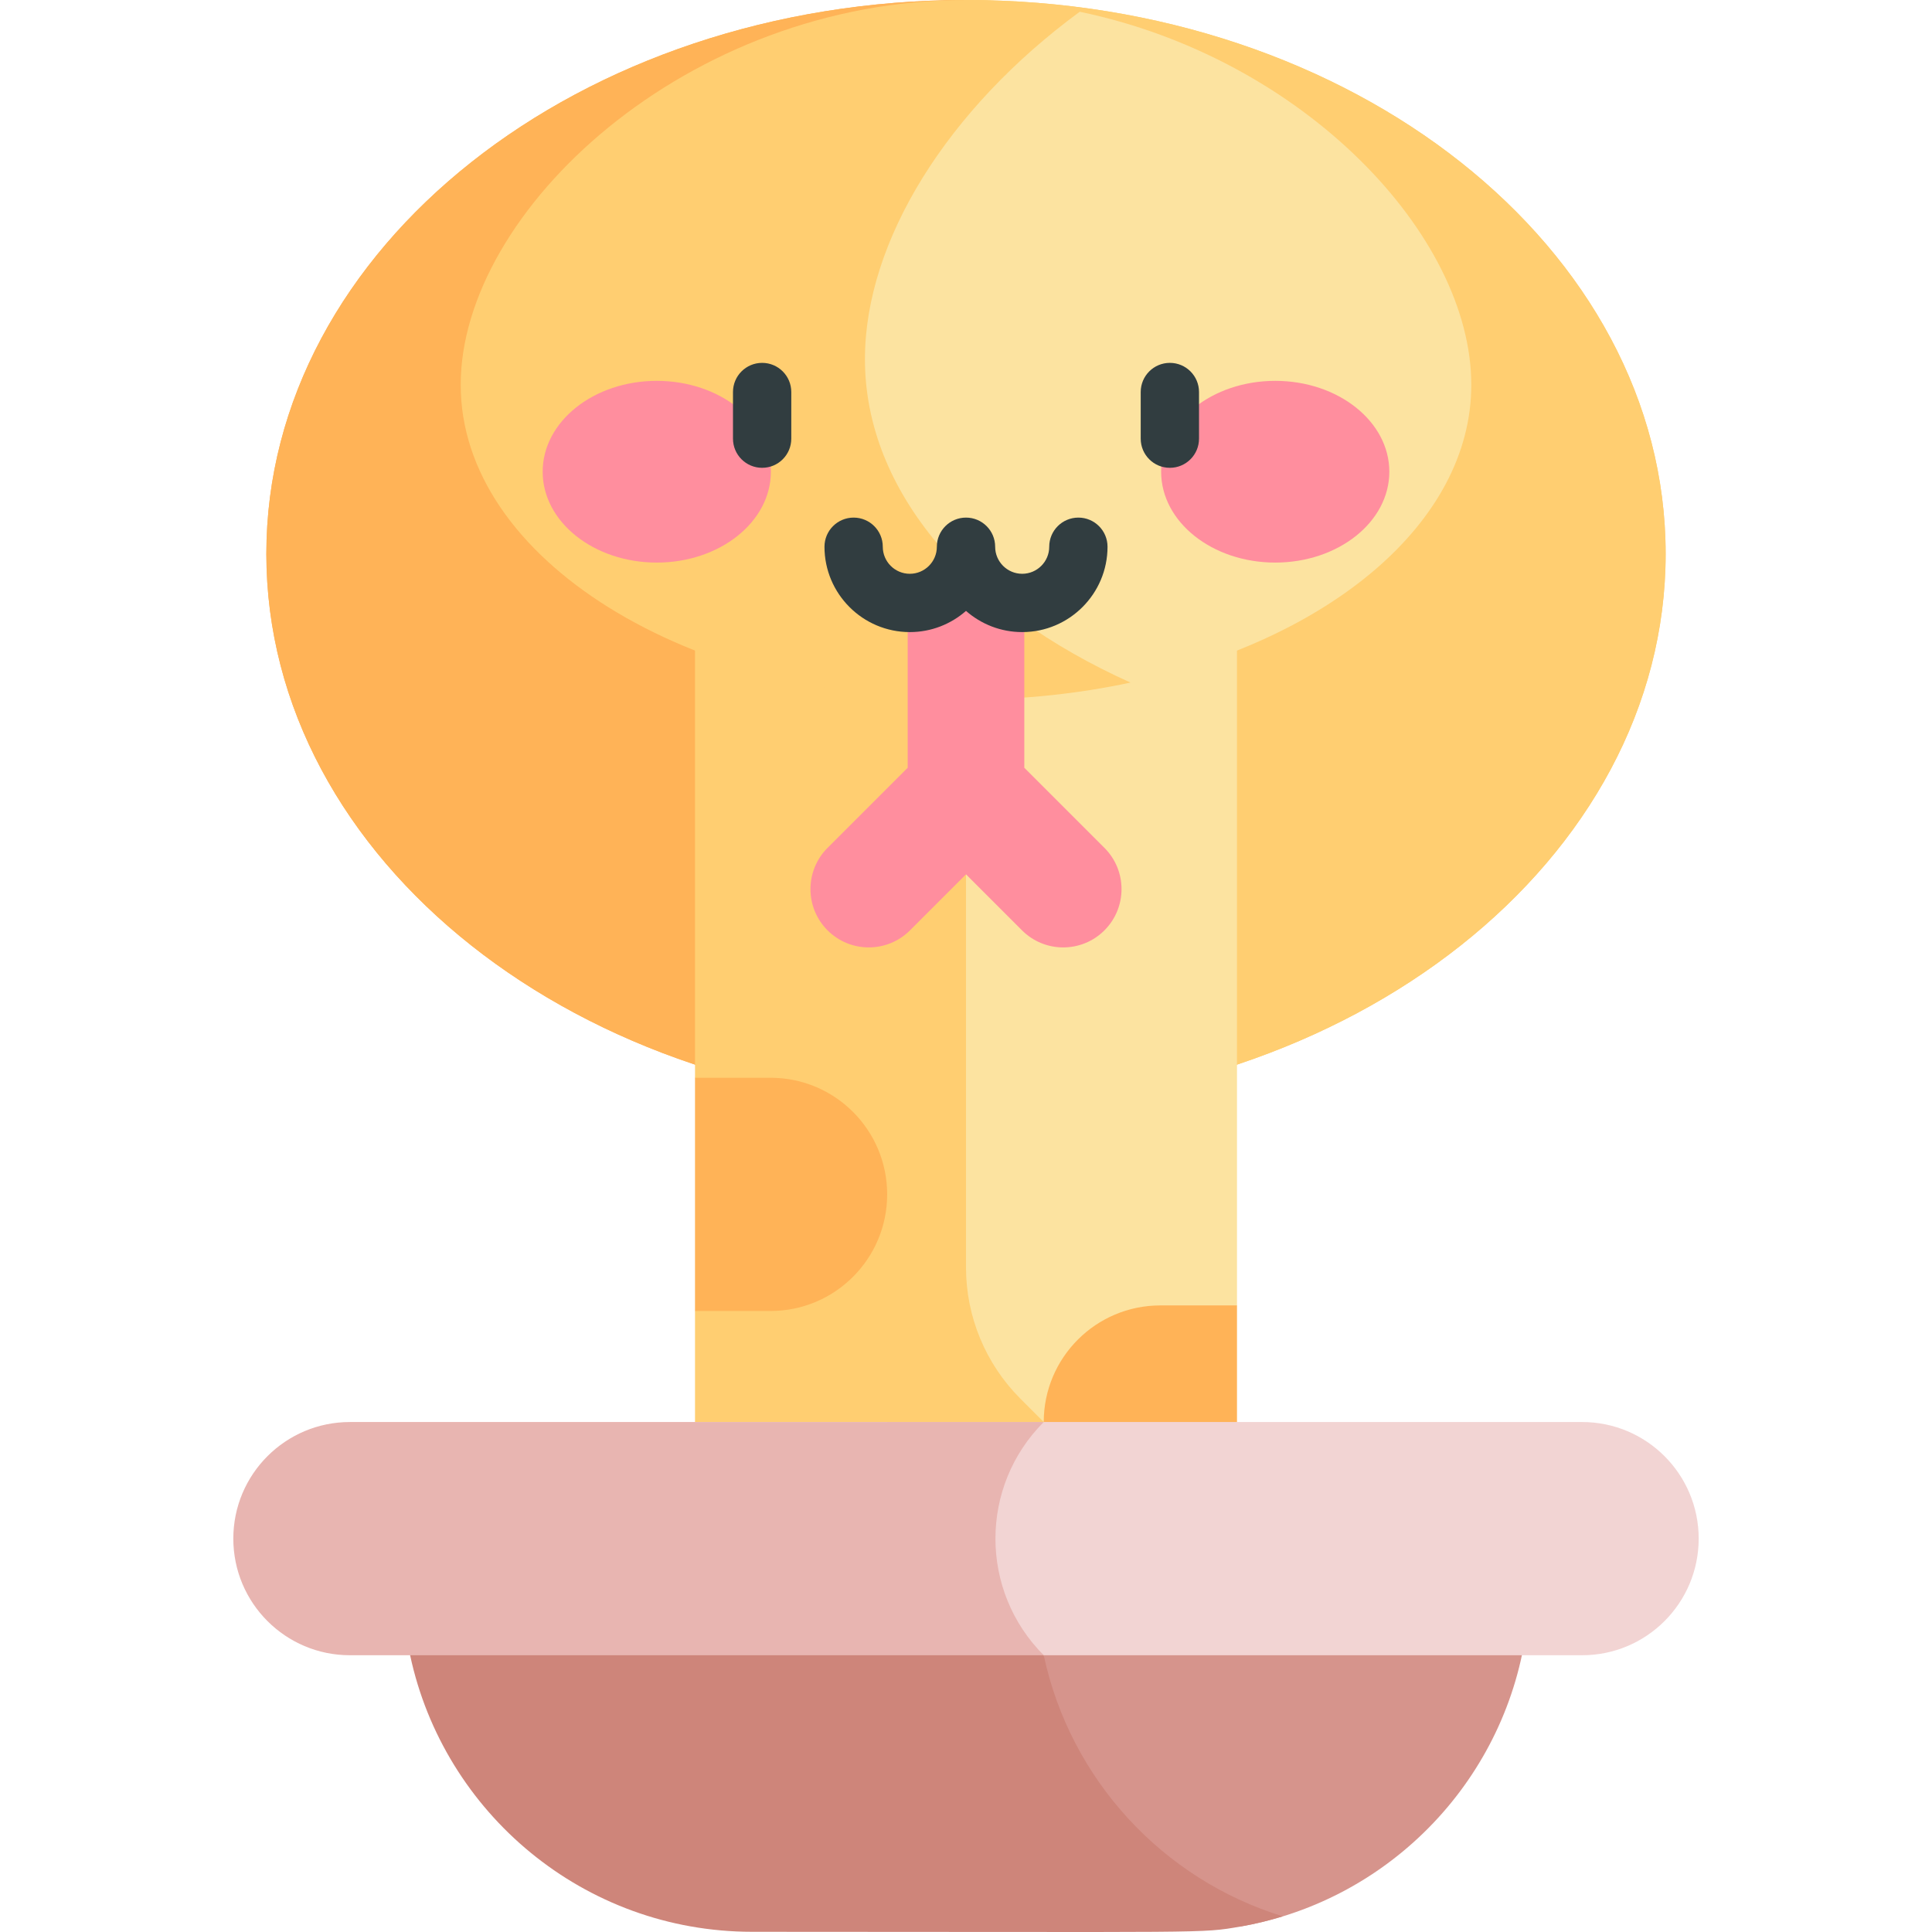 <svg id="Capa_1" enable-background="new 0 0 497.052 497.052" height="512" viewBox="0 0 497.052 497.052" width="512" xmlns="http://www.w3.org/2000/svg"><g><g><path d="m68.526 142.49c0 78.695 80.589 142.49 180 142.49v-284.98c-99.411 0-180 63.795-180 142.49z" fill="#ffb357"/><path d="m248.526 0v284.98c99.411 0 180-63.795 180-142.49s-80.588-142.49-180-142.49z" fill="#ffce71"/></g><g><path d="m68.526 142.49c0 78.695 80.589 142.49 180 142.49v-284.98c-99.411 0-180 63.795-180 142.49z" fill="#ffb357"/><path d="m248.526 0v284.98c99.411 0 180-63.795 180-142.49s-80.588-142.49-180-142.49z" fill="#ffce71"/></g><g><path d="m273.244 147.892h-45v186.848 151.323h45 45.001v-90.214l-20-30 20-30v-187.957z" fill="#fce3a0"/><path d="m262.516 359.839c-8.958-8.958-13.99-21.107-13.99-33.776v-197.563h-69.718v148.782l20 30-20 30v28.567h69.718 20z" fill="#ffce71"/></g><g fill="#ffb357"><path d="m198.244 277.281h-19.437v48.781 11.219h19.437c16.568 0 30-13.432 30-30s-13.431-30-30-30z"/><path d="m298.526 335.849c-16.568 0-30 13.432-30 30s13.432 30 30 30h19.718v-60z"/></g><g><path d="m277.79 3.023-91.823 18.769v136.708l104.881 17.107c51.018-10.94 87.678-41.104 87.678-76.606 0-38.466-43.032-83.977-100.736-95.978z" fill="#fce3a0"/><path d="m222.526 92.4c0-30.497 21.363-64.484 55.264-89.377-9.406-1.956-19.201-3.023-29.264-3.023-71.797 0-130 54.265-130 99s58.203 81 130 81c14.818 0 29.054-1.548 42.322-4.393-41.385-18.637-68.322-48.96-68.322-83.207z" fill="#ffce71"/></g><g><path d="m284.146 218.138-20.62-20.62v-45.569h-30v45.569l-20.62 20.62c-5.858 5.857-5.858 15.355 0 21.213 5.857 5.857 15.355 5.857 21.213 0l14.407-14.407 14.407 14.407c2.929 2.929 6.768 4.394 10.606 4.394s7.678-1.465 10.606-4.394c5.86-5.858 5.86-15.356.001-21.213z" fill="#ff8e9e"/><path d="m277.437 133.164c-4.143 0-7.5 3.357-7.5 7.5 0 3.836-3.12 6.956-6.956 6.956-3.835 0-6.955-3.12-6.955-6.956 0-4.143-3.357-7.5-7.5-7.5s-7.5 3.357-7.5 7.5c0 3.836-3.12 6.956-6.955 6.956-3.836 0-6.956-3.12-6.956-6.956 0-4.143-3.357-7.5-7.5-7.5s-7.5 3.357-7.5 7.5c0 12.106 9.85 21.956 21.956 21.956 5.533 0 10.59-2.062 14.455-5.451 3.865 3.39 8.922 5.451 14.455 5.451 12.106 0 21.956-9.85 21.956-21.956 0-4.143-3.357-7.5-7.5-7.5z" fill="#313d40"/></g><g><g><g><ellipse cx="168.97" cy="121.36" fill="#ff8e9e" rx="29.355" ry="23.377"/></g><g><ellipse cx="328.083" cy="121.36" fill="#ff8e9e" rx="29.355" ry="23.377"/></g></g></g><g fill="#313d40"><path d="m196.077 93.356c-4.143 0-7.5 3.357-7.5 7.5v12c0 4.143 3.357 7.5 7.5 7.5s7.5-3.357 7.5-7.5v-12c0-4.142-3.357-7.5-7.5-7.5z"/><path d="m300.974 93.356c-4.143 0-7.5 3.357-7.5 7.5v12c0 4.143 3.357 7.5 7.5 7.5s7.5-3.357 7.5-7.5v-12c0-4.142-3.357-7.5-7.5-7.5z"/></g><g><path d="m268.526 397v98.64h50.658c3.697-.649 7.316-1.523 10.842-2.607 36.794-11.319 63.5-45.573 63.5-86.032v-10h-125z" fill="#d6948c"/><path d="m268.526 425.849v-28.849h-163.013v28.849c8.658 40.574 44.685 71.151 88.013 71.151 119.131 0 115.19.463 125.658-1.36 3.697-.649 7.311-1.536 10.838-2.621-30.923-9.523-54.683-35.247-61.496-67.17z" fill="#ce857a"/></g><g><path d="m407.026 365.849h-138.5l-38.5 31.151 38.5 28.849h138.5c16.569 0 30-13.432 30-30 0-16.569-13.431-30-30-30z" fill="#f2d4d3"/><path d="m268.526 365.849h-178.5c-16.569 0-30 13.431-30 30 0 16.568 13.431 30 30 30h178.5c-16.568-16.569-16.568-43.432 0-60z" fill="#e8b5b1"/></g></g></svg>